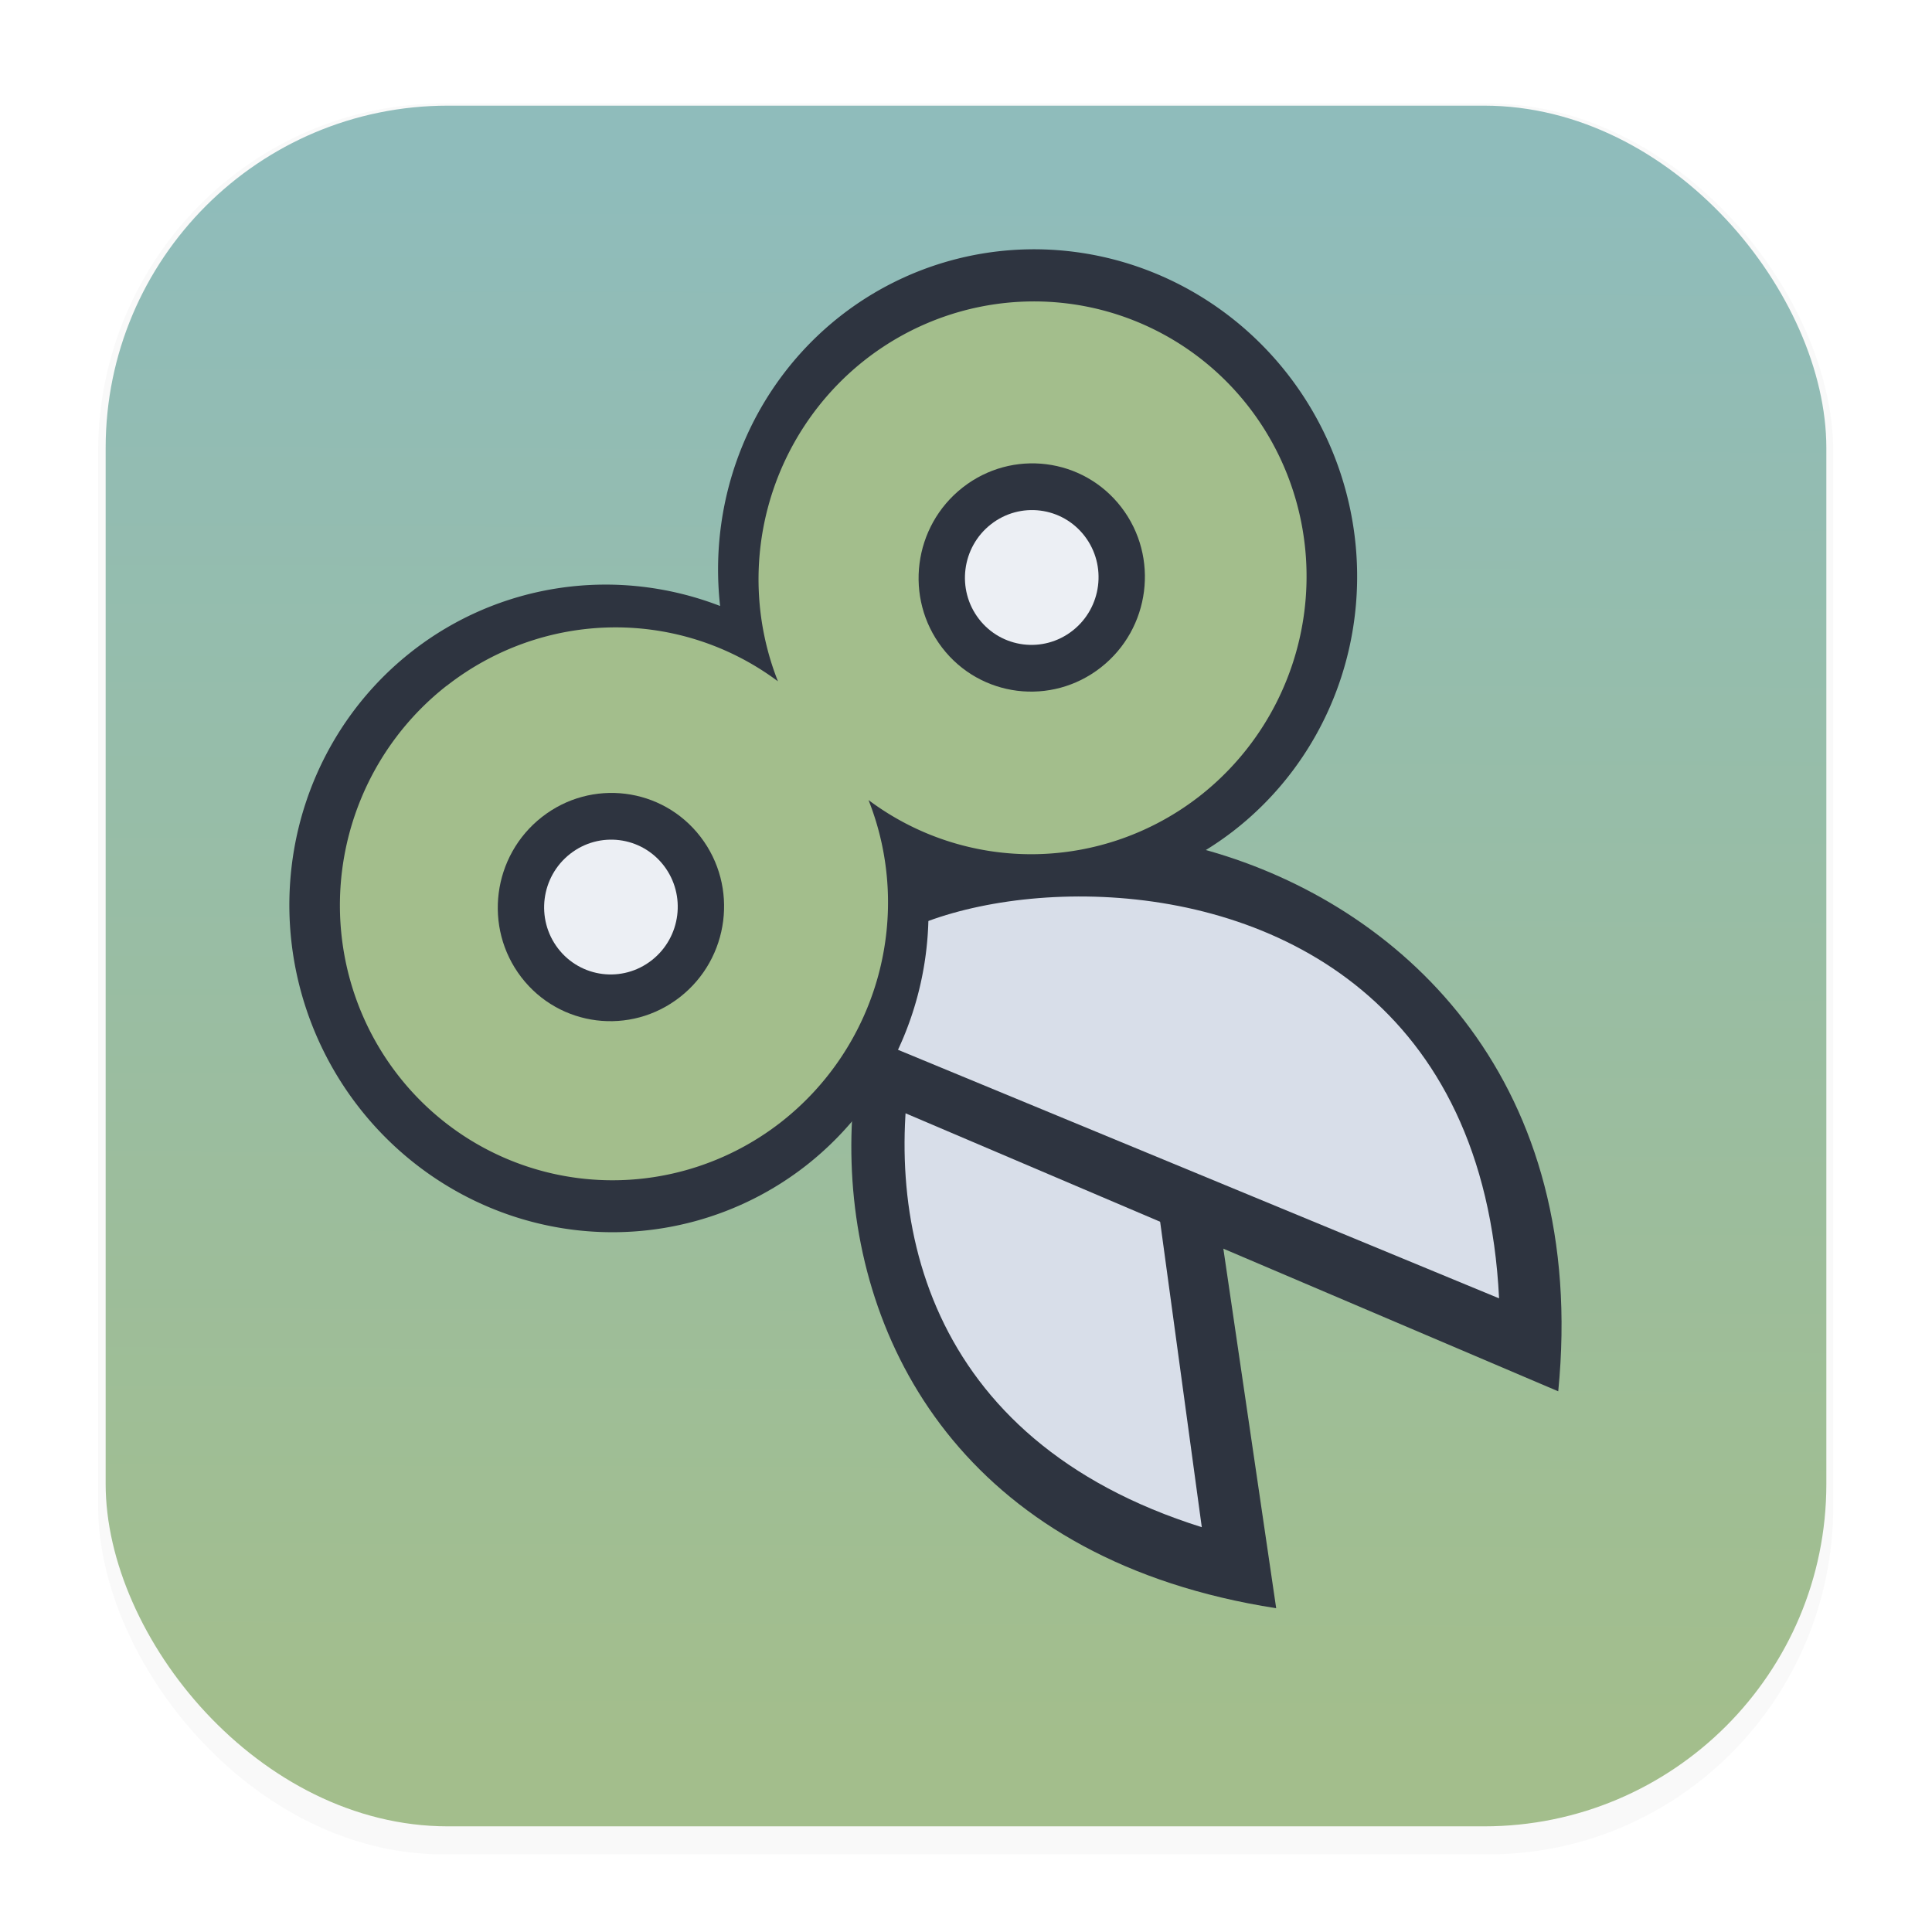 <svg width="64" height="64" version="1.1" viewBox="0 0 16.933 16.933" xmlns="http://www.w3.org/2000/svg">
 <defs>
  <filter id="filter1178" x="-.048" y="-.048" width="1.096" height="1.096" color-interpolation-filters="sRGB">
   <feGaussianBlur stdDeviation="0.307"/>
  </filter>
  <linearGradient id="linearGradient1340" x1="8.355" x2="8.4" y1="15.264" y2="1.541" gradientUnits="userSpaceOnUse">
   <stop stop-color="#a3be8c" offset="0"/>
   <stop stop-color="#8fbcbb" offset="1"/>
  </linearGradient>
 </defs>
 <g stroke-linecap="round" stroke-linejoin="round">
  <rect transform="matrix(.991 0 0 1 .073 .002)" x=".794" y=".905" width="15.346" height="15.346" rx="3.053" ry="3.053" fill="#000000" filter="url(#filter1178)" opacity=".15" stroke-width="1.249" style="mix-blend-mode:normal"/>
  <rect x=".926" y=".926" width="15.081" height="15.081" rx="3" ry="3" fill="url(#linearGradient1340)" stroke-width="1.227"/>
  <rect x=".012" y=".006" width="16.924" height="16.927" fill="none" opacity=".15" stroke-width="1.052"/>
 </g>
 <g transform="matrix(.618 -.484 .479 .624 -20.71 31.724)">
  <path d="m50.194-0.269-4.286 7.626c-4.723-4.986 1.51-10.422 3.783-8.374 0.345 0.331 0.633 0.365 0.503 0.748z" fill="#2e3440"/>
  <path d="m49.551-0.378-3.751 6.513c-3.751-5.371 4.58-9.104 3.751-6.513z" fill="#d8dee9"/>
  <path d="m45.595-0.234 4.286 7.626c4.723-4.986-1.75-11.037-3.783-8.374-0.345 0.331-0.633 0.365-0.503 0.748z" fill="#2e3440"/>
  <path d="m46.238-0.343 3.751 6.513c3.751-5.371-4.58-9.104-3.751-6.513z" fill="#d8dee9"/>
  <g stroke-linecap="round" stroke-linejoin="round">
   <path d="m44.757-6.974a3.568 3.609 0 0 0-3.568 3.609 3.568 3.609 0 0 0 3.568 3.609 3.568 3.609 0 0 0 3.037-1.72 3.568 3.609 0 0 0 3.038 1.721 3.568 3.609 0 0 0 3.568-3.609 3.568 3.609 0 0 0-3.568-3.608 3.568 3.609 0 0 0-3.035 1.717 3.568 3.609 0 0 0-3.039-1.719z" fill="#2e3440" stroke-width=".258"/>
   <path d="m44.833-6.434a3.079 3.062 0 0 0-3.079 3.063 3.079 3.062 0 0 0 3.079 3.062 3.079 3.062 0 0 0 2.959-2.224 3.079 3.062 0 0 0 2.963 2.24 3.079 3.062 0 0 0 3.078-3.062 3.079 3.062 0 0 0-3.078-3.063 3.079 3.062 0 0 0-2.958 2.221 3.079 3.062 0 0 0-2.964-2.236z" fill="#a3be8c" stroke-width=".249"/>
   <ellipse cx="44.783" cy="-3.364" rx="1.271" ry="1.264" fill="#2e3440" stroke-width=".225"/>
   <ellipse cx="50.751" cy="-3.364" rx="1.271" ry="1.264" fill="#2e3440" stroke-width=".225"/>
   <ellipse cx="44.783" cy="-3.364" rx=".75" ry=".747" fill="#eceff4" stroke-width=".133"/>
   <ellipse cx="50.751" cy="-3.364" rx=".75" ry=".747" fill="#eceff4" stroke-width=".133"/>
  </g>
 </g>
</svg>
